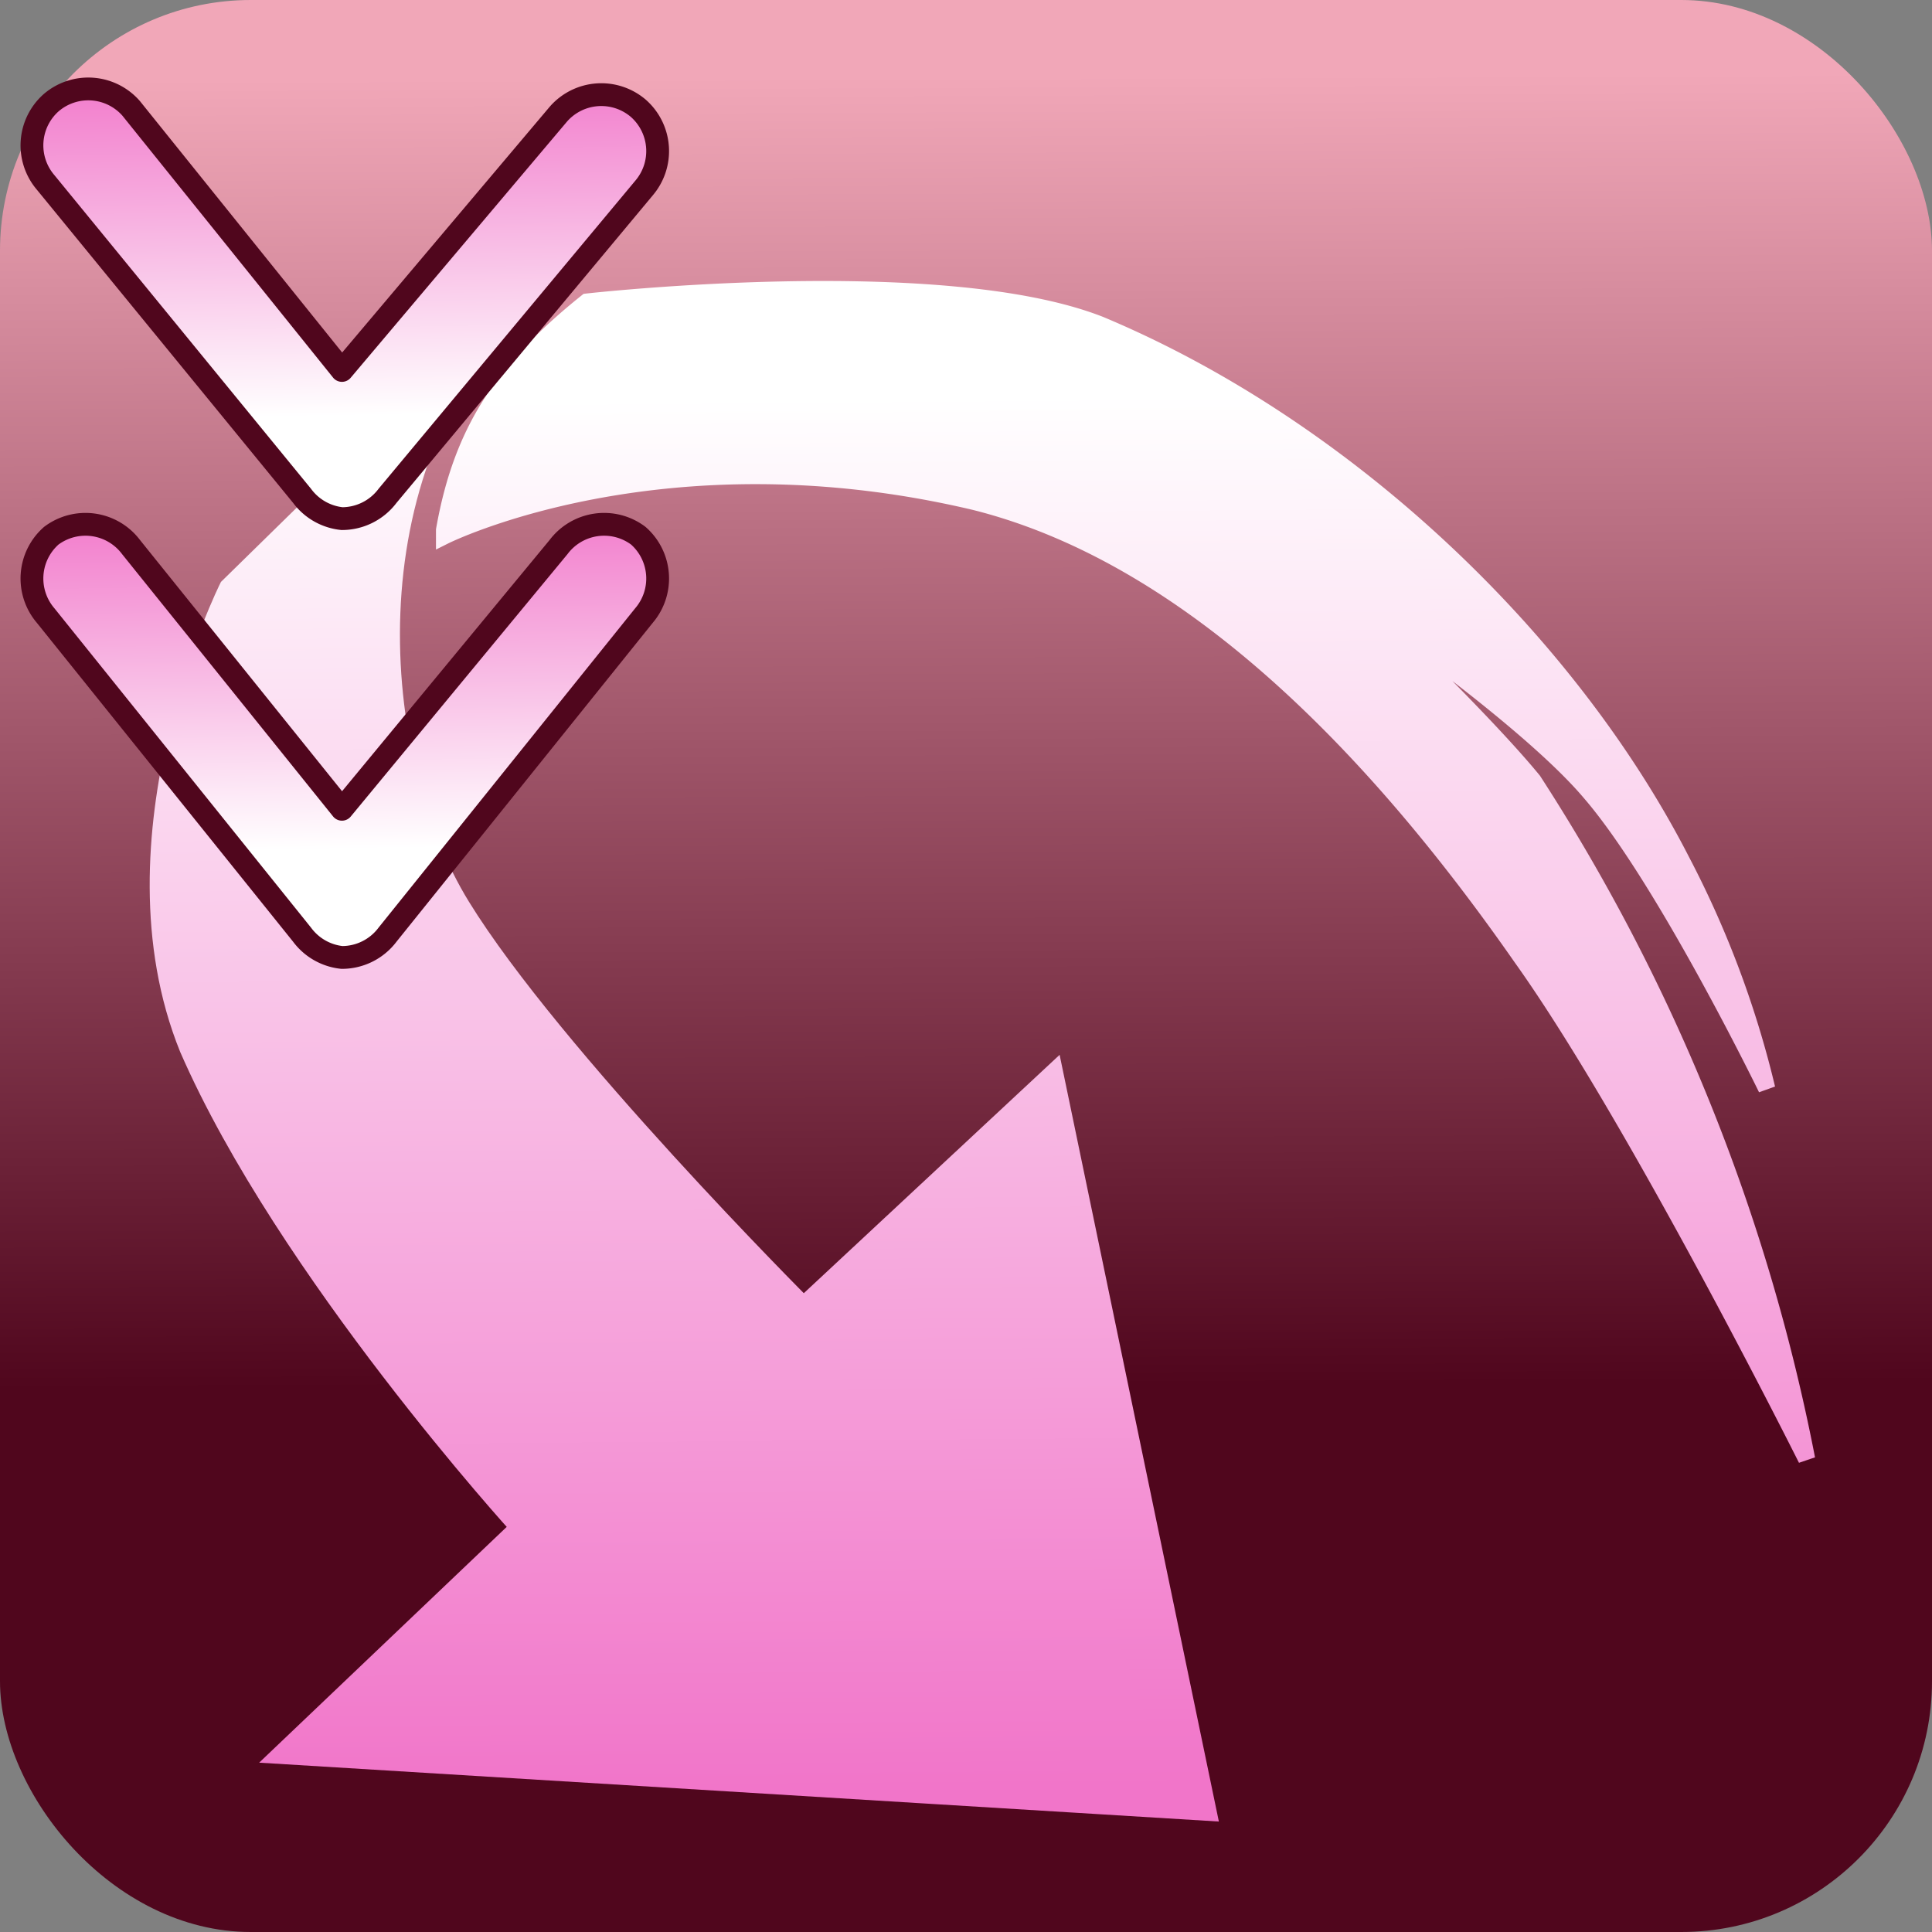 <!--@hoso_boso--><svg xmlns="http://www.w3.org/2000/svg" xmlns:xlink="http://www.w3.org/1999/xlink" xml:space="preserve" width="128" height="128" viewBox="0 0 33.9 33.9"><rect x="0" y="0" width="33.9" height="33.9" fill="#808080" stroke="none"/><defs><linearGradient xlink:href="#a" id="k" x1="5.9" x2="5.8" y1="2.7" y2="8.9" gradientTransform="matrix(1 0 0 -1 .2 10)" gradientUnits="userSpaceOnUse"/><linearGradient id="a"><stop offset="0" stop-color="#fff"/><stop offset="1" stop-color="#f175c9"/></linearGradient><linearGradient xlink:href="#b" id="c" x1="22" x2="21.9" y1="24.3" y2="1.3" gradientUnits="userSpaceOnUse"/><linearGradient id="b"><stop offset="0" stop-color="#50061d"/><stop offset="1" stop-color="#f1a7b8"/></linearGradient><linearGradient xlink:href="#a" id="d" x1="23.7" x2="23.9" y1="5.6" y2="30" gradientUnits="userSpaceOnUse"/><linearGradient xlink:href="#a" id="e" x1="23.7" x2="23.9" y1="5.6" y2="30" gradientUnits="userSpaceOnUse"/><linearGradient xlink:href="#a" id="j" x1="5.9" x2="5.8" y1="2.7" y2="8.9" gradientTransform="matrix(1 0 0 -1 .2 17.6)" gradientUnits="userSpaceOnUse"/><linearGradient xlink:href="#a" id="f" x1="23.7" x2="23.9" y1="5.6" y2="30" gradientUnits="userSpaceOnUse"/><linearGradient xlink:href="#a" id="g" x1="23.7" x2="23.9" y1="5.6" y2="30" gradientUnits="userSpaceOnUse"/><linearGradient xlink:href="#a" id="h" x1="23.7" x2="23.9" y1="5.6" y2="30" gradientUnits="userSpaceOnUse"/><linearGradient xlink:href="#a" id="i" x1="23.7" x2="23.9" y1="5.6" y2="30" gradientUnits="userSpaceOnUse"/></defs><rect width="33.9" height="33.9" fill="url(#c)" ry="4.4"/><g fill="url(#d)" fill-rule="evenodd" stroke="url(#e)" stroke-width=".3" transform="translate(0 1.3)"><path fill="url(#f)" stroke="url(#g)" d="M9 4.1 4 9s-2.2 4.4-.7 8.1C5 21 9.1 25.5 9.1 25.5l-4.2 4 16.3 1-2.7-13-4.4 4.1s-4.4-4.4-6-7C6.5 12 6.1 7 9.1 4Z"/><path fill="url(#h)" stroke="url(#i)" d="M7.8 8c.3-1.7 1-2.8 2.5-4 0 0 6.2-.7 9 .4 4.3 1.8 8.2 5.5 10.2 9.4a17.2 17.2 0 0 1 1.5 4s-1.8-3.7-3.1-5.2c-1.1-1.3-4-3.3-4-3.3s2.1 2 3 3.1a33.7 33.7 0 0 1 4.8 11.9s-3-6-5-8.8c-2.3-3.3-5.6-7-9.6-8-5.5-1.3-9.3.6-9.3.6Z"/></g><path fill="url(#j)" fill-rule="evenodd" stroke="#50061d" stroke-linecap="round" stroke-linejoin="round" stroke-width=".4" d="M6 16.8a1 1 0 0 1-.7-.4L.8 10.8a1 1 0 0 1 .1-1.4 1 1 0 0 1 1.4.2L6 14.2l3.8-4.6a1 1 0 0 1 1.4-.2 1 1 0 0 1 .1 1.4l-4.5 5.6a1 1 0 0 1-.8.4z" color="#000"/><path fill="url(#k)" fill-rule="evenodd" stroke="#50061d" stroke-linecap="round" stroke-linejoin="round" stroke-width=".4" d="M6 9.1a1 1 0 0 1-.7-.4L.8 3.2a1 1 0 0 1 .1-1.4 1 1 0 0 1 1.4.1L6 6.5 9.8 2a1 1 0 0 1 1.4-.1 1 1 0 0 1 .1 1.4L6.8 8.7a1 1 0 0 1-.8.4z" color="#000"/></svg>